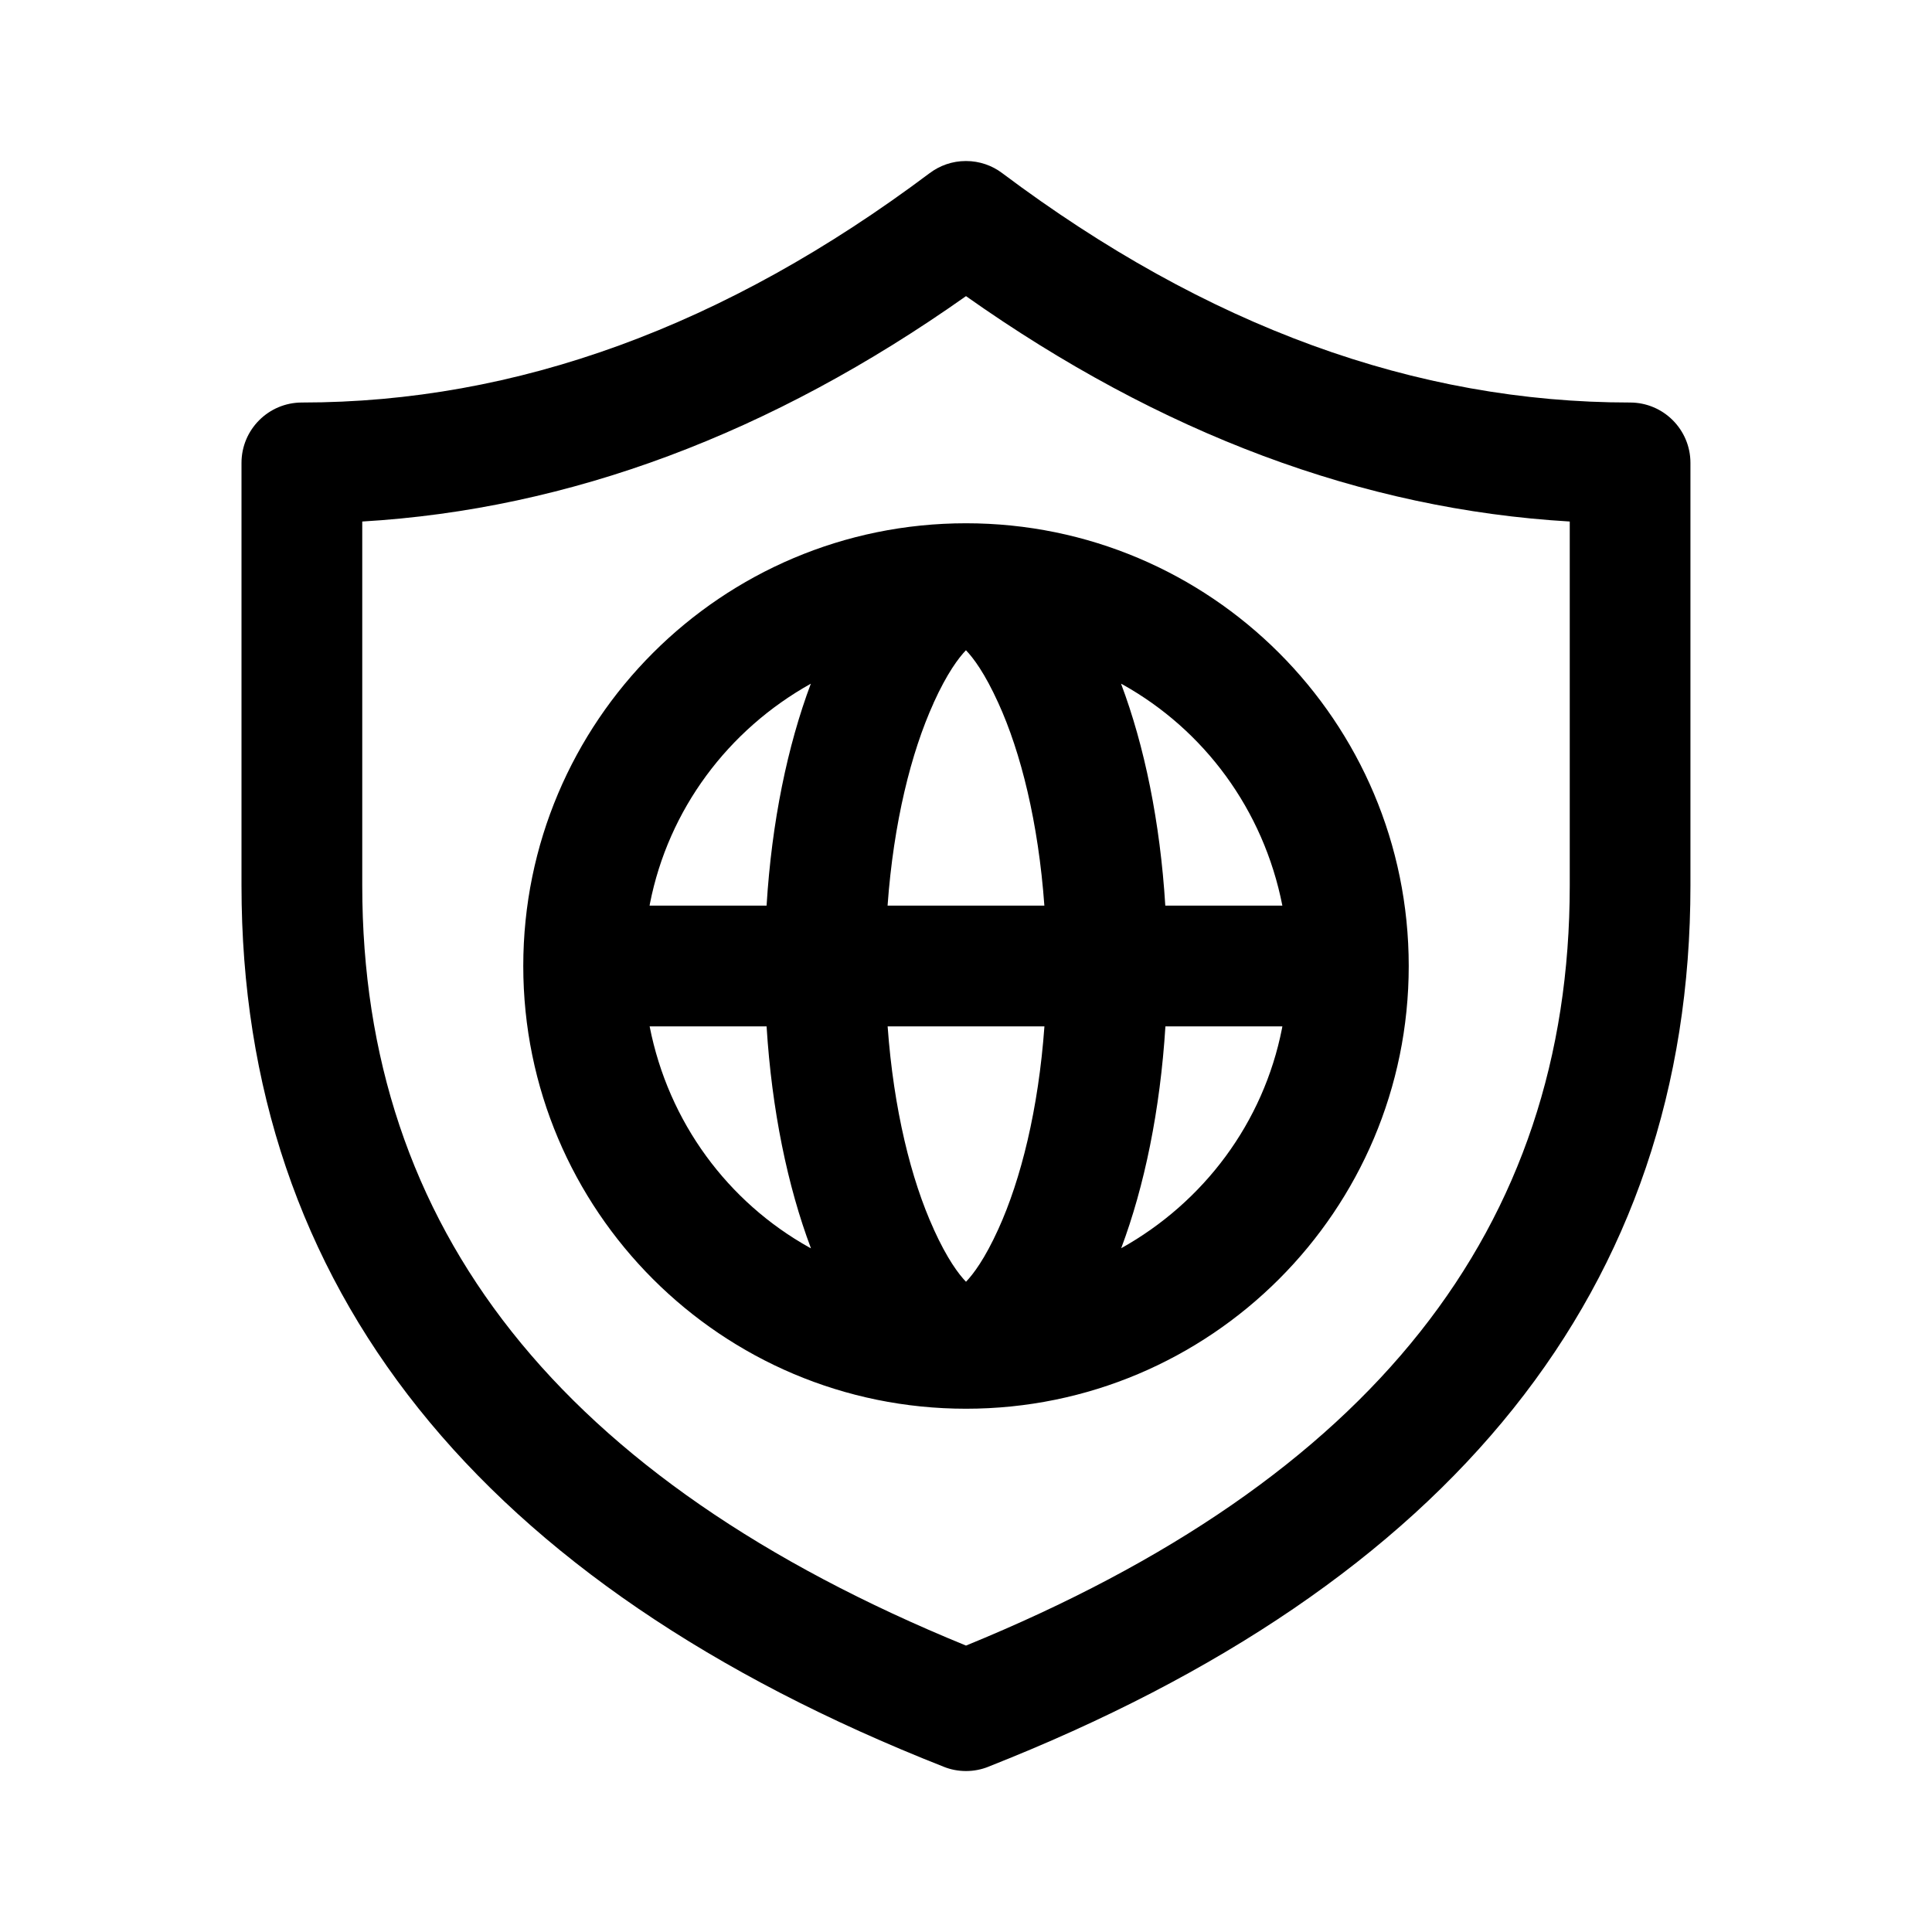 <!-- Generated by IcoMoon.io -->
<svg version="1.1" xmlns="http://www.w3.org/2000/svg" width="32" height="32" viewBox="0 0 32 32">
<title>shield-globe-regular</title>
<path d="M5 6.667c-0.552 0-1 0.448-1 1v0 7c0 6.668 3.944 11.568 11.633 14.597 0.109 0.044 0.235 0.070 0.367 0.070s0.258-0.026 0.373-0.072l-0.007 0.002c7.689-3.029 11.633-7.931 11.633-14.597v-7c0-0.552-0.448-1-1-1v0c-3.551 0-7.011-1.257-10.4-3.8-0.165-0.125-0.374-0.2-0.6-0.2s-0.435 0.075-0.602 0.202l0.002-0.002c-3.389 2.543-6.849 3.8-10.4 3.8zM6 14.667v-6.029c3.436-0.203 6.773-1.453 10-3.733 3.227 2.28 6.564 3.531 10 3.733v6.029c0 5.675-3.271 9.839-10 12.589-6.729-2.751-10-6.915-10-12.589zM13.432 20.676c-0.387-1.027-0.649-2.291-0.735-3.676h-1.937c0.313 1.594 1.3 2.911 2.645 3.662l0.027 0.014zM15.464 20.357c0.225 0.496 0.415 0.748 0.536 0.873 0.12-0.125 0.311-0.377 0.536-0.873 0.373-0.819 0.664-1.984 0.763-3.357h-2.597c0.099 1.373 0.389 2.539 0.763 3.357zM15.464 11.643c-0.373 0.819-0.664 1.984-0.763 3.357h2.597c-0.099-1.373-0.389-2.539-0.763-3.357-0.225-0.496-0.415-0.748-0.536-0.873-0.12 0.125-0.311 0.377-0.536 0.873zM18.568 20.676c1.372-0.765 2.359-2.082 2.666-3.642l0.006-0.034h-1.937c-0.087 1.387-0.347 2.648-0.733 3.676zM19.301 15h1.939c-0.313-1.594-1.3-2.911-2.645-3.662l-0.027-0.014c0.387 1.027 0.648 2.291 0.733 3.676zM10.76 15h1.937c0.085-1.387 0.347-2.648 0.733-3.676-1.372 0.766-2.358 2.082-2.665 3.642l-0.006 0.034zM16 8.667c4.050 0 7.333 3.283 7.333 7.333s-3.283 7.333-7.333 7.333v0c-4.050 0-7.333-3.283-7.333-7.333s3.283-7.333 7.333-7.333v0z"></path>
</svg>
